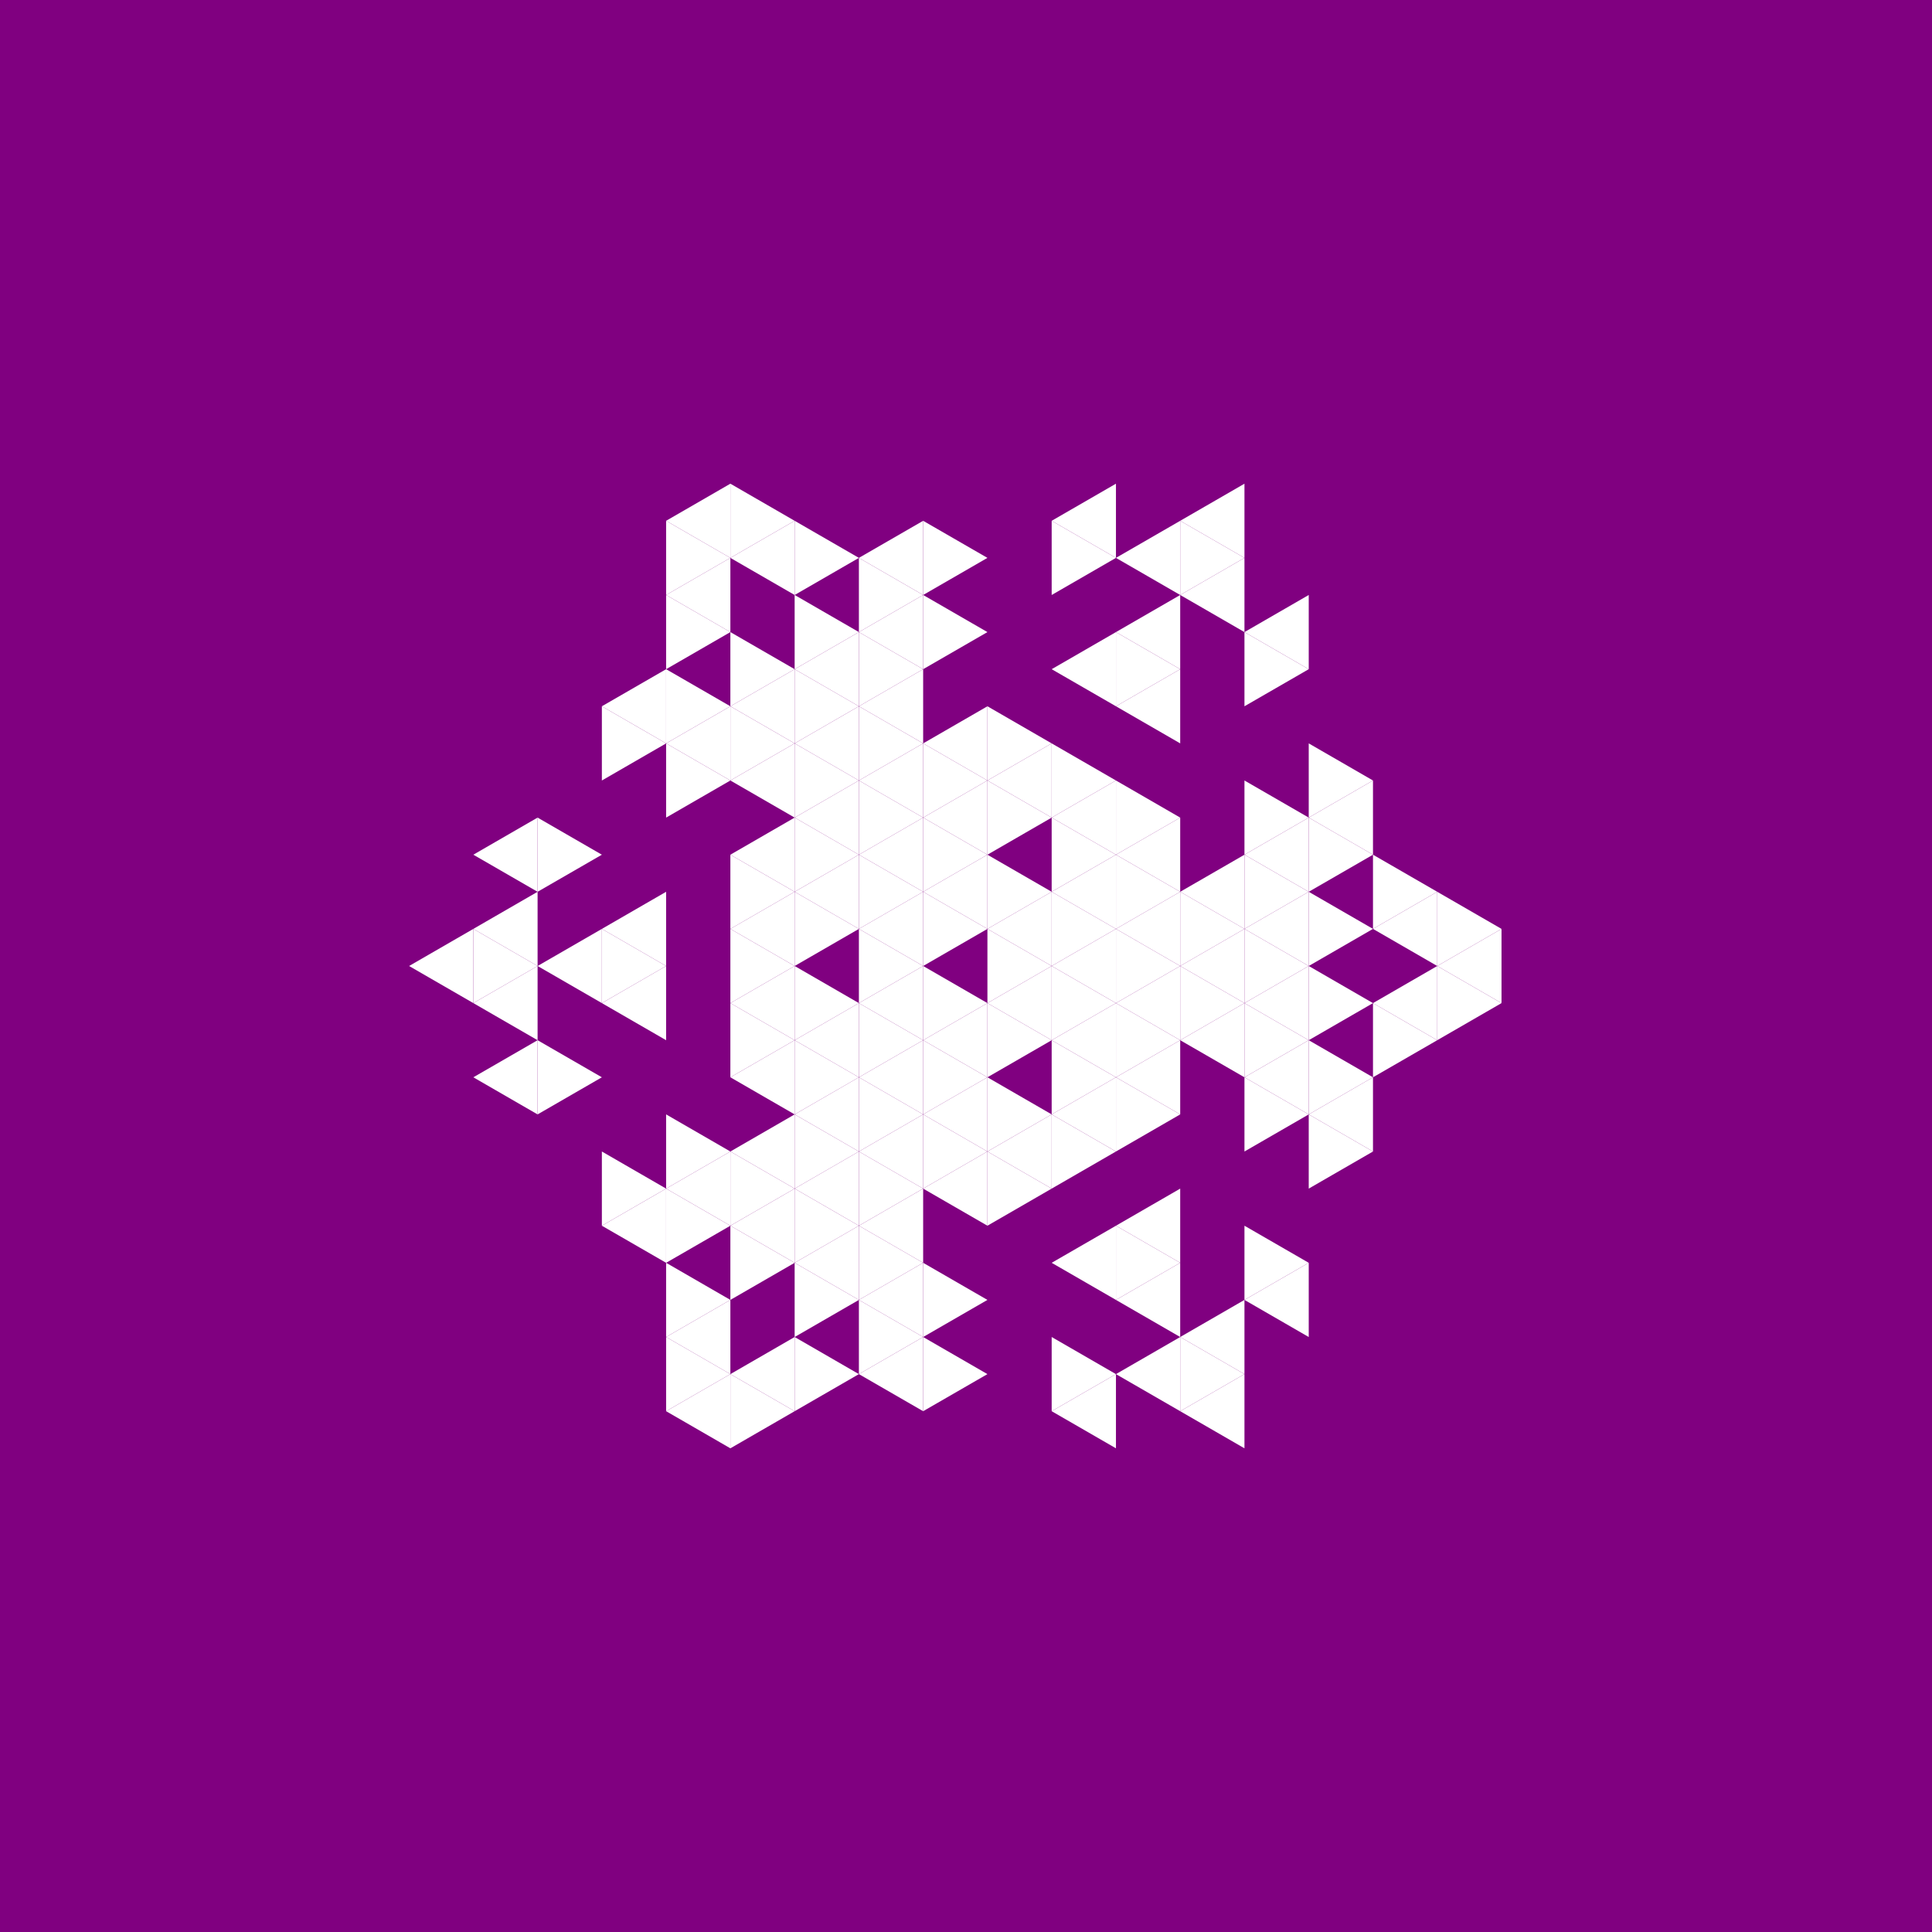 <svg height="360pt" viewBox="0 0 360 360" width="360pt" xmlns="http://www.w3.org/2000/svg"><path d="m0 0h360v360h-360z" fill="#800080"/><g fill="#fff"><path d="m183.992 186.914 11.973-6.914v13.828zm0 0"/><path d="m183.992 173.086 11.973-6.914v13.828zm0 0"/><path d="m172.016 166.172 11.977-6.91v13.824zm0 0"/><path d="m160.043 173.086 11.973-6.914v13.828zm0 0"/><path d="m160.043 186.914 11.973-6.914v13.828zm0 0"/><path d="m172.016 193.828 11.977-6.914v13.824zm0 0"/><path d="m195.965 193.828 11.977-6.914v13.824zm0 0"/><path d="m195.965 180 11.977-6.914v13.828zm0 0"/><path d="m195.965 166.172 11.977-6.91v13.824zm0 0"/><path d="m172.016 152.348 11.977-6.914v13.828zm0 0"/><path d="m160.043 159.262 11.973-6.914v13.824zm0 0"/><path d="m148.07 166.172 11.973-6.91v13.824zm0 0"/><path d="m148.07 193.828 11.973-6.914v13.824zm0 0"/><path d="m160.043 200.738 11.973-6.91v13.824zm0 0"/><path d="m172.016 207.652 11.977-6.914v13.828zm0 0"/><path d="m207.941 200.738 11.973-6.91v13.824zm0 0"/><path d="m207.941 186.914 11.973-6.914v13.828zm0 0"/><path d="m207.941 173.086 11.973-6.914v13.828zm0 0"/><path d="m207.941 159.262 11.973-6.914v13.824zm0 0"/><path d="m195.965 152.348 11.977-6.914v13.828zm0 0"/><path d="m183.992 145.434 11.973-6.914v13.828zm0 0"/><path d="m172.016 138.52 11.977-6.914v13.828zm0 0"/><path d="m160.043 145.434 11.973-6.914v13.828zm0 0"/><path d="m148.07 152.348 11.973-6.914v13.828zm0 0"/><path d="m136.094 159.262 11.977-6.914v13.824zm0 0"/><path d="m136.094 173.086 11.977-6.914v13.828zm0 0"/><path d="m136.094 186.914 11.977-6.914v13.828zm0 0"/><path d="m136.094 200.738 11.977-6.91v13.824zm0 0"/><path d="m148.07 207.652 11.973-6.914v13.828zm0 0"/><path d="m160.043 214.566 11.973-6.914v13.828zm0 0"/><path d="m172.016 221.48 11.977-6.914v13.828zm0 0"/><path d="m183.992 214.566 11.973-6.914v13.828zm0 0"/><path d="m195.965 207.652 11.977-6.914v13.828zm0 0"/><path d="m219.914 193.828 11.973-6.914v13.824zm0 0"/><path d="m219.914 180 11.973-6.914v13.828zm0 0"/><path d="m219.914 166.172 11.973-6.91v13.824zm0 0"/><path d="m160.043 131.605 11.973-6.91v13.824zm0 0"/><path d="m148.07 138.52 11.973-6.914v13.828zm0 0"/><path d="m136.094 145.434 11.977-6.914v13.828zm0 0"/><path d="m136.094 214.566 11.977-6.914v13.828zm0 0"/><path d="m148.07 221.48 11.973-6.914v13.828zm0 0"/><path d="m160.043 228.395 11.973-6.914v13.824zm0 0"/><path d="m231.887 200.738 11.977-6.91v13.824zm0 0"/><path d="m231.887 186.914 11.977-6.914v13.828zm0 0"/><path d="m231.887 173.086 11.977-6.914v13.828zm0 0"/><path d="m231.887 159.262 11.977-6.914v13.824zm0 0"/><path d="m207.941 131.605 11.973-6.91v13.824zm0 0"/><path d="m195.965 124.695 11.977-6.914v13.824zm0 0"/><path d="m160.043 117.781 11.973-6.914v13.828zm0 0"/><path d="m148.07 124.695 11.973-6.914v13.824zm0 0"/><path d="m136.094 131.605 11.977-6.91v13.824zm0 0"/><path d="m124.121 138.52 11.973-6.914v13.828zm0 0"/><path d="m112.148 173.086 11.973-6.914v13.828zm0 0"/><path d="m112.148 186.914 11.973-6.914v13.828zm0 0"/><path d="m124.121 221.48 11.973-6.914v13.828zm0 0"/><path d="m136.094 228.395 11.977-6.914v13.824zm0 0"/><path d="m148.07 235.305 11.973-6.91v13.824zm0 0"/><path d="m160.043 242.219 11.973-6.914v13.828zm0 0"/><path d="m195.965 235.305 11.977-6.91v13.824zm0 0"/><path d="m207.941 228.395 11.973-6.914v13.824zm0 0"/><path d="m243.863 207.652 11.973-6.914v13.828zm0 0"/><path d="m243.863 152.348 11.973-6.914v13.828zm0 0"/><path d="m207.941 117.781 11.973-6.914v13.828zm0 0"/><path d="m160.043 103.953 11.973-6.91v13.824zm0 0"/><path d="m112.148 131.605 11.973-6.91v13.824zm0 0"/><path d="m100.172 180 11.977-6.914v13.828zm0 0"/><path d="m112.148 228.395 11.973-6.914v13.824zm0 0"/><path d="m160.043 256.047 11.973-6.914v13.824zm0 0"/><path d="m207.941 242.219 11.973-6.914v13.828zm0 0"/><path d="m255.836 186.914 11.973-6.914v13.828zm0 0"/><path d="m255.836 173.086 11.973-6.914v13.828zm0 0"/><path d="m231.887 117.781 11.977-6.914v13.828zm0 0"/><path d="m219.914 110.867 11.973-6.914v13.828zm0 0"/><path d="m207.941 103.953 11.973-6.91v13.824zm0 0"/><path d="m195.965 97.043 11.977-6.914v13.824zm0 0"/><path d="m136.094 103.953 11.977-6.91v13.824zm0 0"/><path d="m124.121 110.867 11.973-6.914v13.828zm0 0"/><path d="m88.199 159.262 11.973-6.914v13.824zm0 0"/><path d="m88.199 173.086 11.973-6.914v13.828zm0 0"/><path d="m88.199 186.914 11.973-6.914v13.828zm0 0"/><path d="m88.199 200.738 11.973-6.91v13.824zm0 0"/><path d="m124.121 249.133 11.973-6.914v13.828zm0 0"/><path d="m136.094 256.047 11.977-6.914v13.824zm0 0"/><path d="m195.965 262.957 11.977-6.91v13.824zm0 0"/><path d="m207.941 256.047 11.973-6.914v13.824zm0 0"/><path d="m219.914 249.133 11.973-6.914v13.828zm0 0"/><path d="m231.887 242.219 11.977-6.914v13.828zm0 0"/><path d="m267.809 180 11.977-6.914v13.828zm0 0"/><path d="m219.914 97.043 11.973-6.914v13.824zm0 0"/><path d="m124.121 97.043 11.973-6.914v13.824zm0 0"/><path d="m76.227 180 11.973-6.914v13.828zm0 0"/><path d="m124.121 262.957 11.973-6.91v13.824zm0 0"/><path d="m219.914 262.957 11.973-6.91v13.824zm0 0"/><path d="m195.965 180-11.973-6.914v13.828zm0 0"/><path d="m183.992 173.086-11.977-6.914v13.828zm0 0"/><path d="m183.992 186.914-11.977-6.914v13.828zm0 0"/><path d="m207.941 186.914-11.977-6.914v13.828zm0 0"/><path d="m207.941 173.086-11.977-6.914v13.828zm0 0"/><path d="m195.965 166.172-11.973-6.91v13.824zm0 0"/><path d="m183.992 159.262-11.977-6.914v13.824zm0 0"/><path d="m172.016 166.172-11.973-6.91v13.824zm0 0"/><path d="m172.016 180-11.973-6.914v13.828zm0 0"/><path d="m172.016 193.828-11.973-6.914v13.824zm0 0"/><path d="m183.992 200.738-11.977-6.91v13.824zm0 0"/><path d="m195.965 193.828-11.973-6.914v13.824zm0 0"/><path d="m219.914 193.828-11.973-6.914v13.824zm0 0"/><path d="m219.914 180-11.973-6.914v13.828zm0 0"/><path d="m219.914 166.172-11.973-6.91v13.824zm0 0"/><path d="m207.941 159.262-11.977-6.914v13.824zm0 0"/><path d="m195.965 152.348-11.973-6.914v13.828zm0 0"/><path d="m183.992 145.434-11.977-6.914v13.828zm0 0"/><path d="m172.016 152.348-11.973-6.914v13.828zm0 0"/><path d="m160.043 159.262-11.973-6.914v13.824zm0 0"/><path d="m160.043 173.086-11.973-6.914v13.828zm0 0"/><path d="m160.043 186.914-11.973-6.914v13.828zm0 0"/><path d="m160.043 200.738-11.973-6.91v13.824zm0 0"/><path d="m172.016 207.652-11.973-6.914v13.828zm0 0"/><path d="m183.992 214.566-11.977-6.914v13.828zm0 0"/><path d="m195.965 207.652-11.973-6.914v13.828zm0 0"/><path d="m207.941 200.738-11.977-6.91v13.824zm0 0"/><path d="m231.887 186.914-11.973-6.914v13.828zm0 0"/><path d="m231.887 173.086-11.973-6.914v13.828zm0 0"/><path d="m219.914 152.348-11.973-6.914v13.828zm0 0"/><path d="m207.941 145.434-11.977-6.914v13.828zm0 0"/><path d="m195.965 138.52-11.973-6.914v13.828zm0 0"/><path d="m172.016 138.52-11.973-6.914v13.828zm0 0"/><path d="m160.043 145.434-11.973-6.914v13.828zm0 0"/><path d="m148.07 166.172-11.977-6.91v13.824zm0 0"/><path d="m148.07 180-11.977-6.914v13.828zm0 0"/><path d="m148.07 193.828-11.977-6.914v13.824zm0 0"/><path d="m160.043 214.566-11.973-6.914v13.828zm0 0"/><path d="m172.016 221.48-11.973-6.914v13.828zm0 0"/><path d="m195.965 221.48-11.973-6.914v13.828zm0 0"/><path d="m207.941 214.566-11.977-6.914v13.828zm0 0"/><path d="m219.914 207.652-11.973-6.914v13.828zm0 0"/><path d="m243.863 207.652-11.977-6.914v13.828zm0 0"/><path d="m243.863 193.828-11.977-6.914v13.824zm0 0"/><path d="m243.863 180-11.977-6.914v13.828zm0 0"/><path d="m243.863 166.172-11.977-6.91v13.824zm0 0"/><path d="m243.863 152.348-11.977-6.914v13.828zm0 0"/><path d="m183.992 117.781-11.977-6.914v13.828zm0 0"/><path d="m172.016 124.695-11.973-6.914v13.824zm0 0"/><path d="m160.043 131.605-11.973-6.91v13.824zm0 0"/><path d="m148.07 138.52-11.977-6.914v13.828zm0 0"/><path d="m136.094 145.434-11.973-6.914v13.828zm0 0"/><path d="m136.094 214.566-11.973-6.914v13.828zm0 0"/><path d="m148.07 221.48-11.977-6.914v13.828zm0 0"/><path d="m160.043 228.395-11.973-6.914v13.824zm0 0"/><path d="m172.016 235.305-11.973-6.91v13.824zm0 0"/><path d="m183.992 242.219-11.977-6.914v13.828zm0 0"/><path d="m255.836 214.566-11.973-6.914v13.828zm0 0"/><path d="m255.836 200.738-11.973-6.91v13.824zm0 0"/><path d="m255.836 186.914-11.973-6.914v13.828zm0 0"/><path d="m255.836 173.086-11.973-6.914v13.828zm0 0"/><path d="m255.836 159.262-11.973-6.914v13.824zm0 0"/><path d="m255.836 145.434-11.973-6.914v13.828zm0 0"/><path d="m219.914 124.695-11.973-6.914v13.824zm0 0"/><path d="m183.992 103.953-11.977-6.91v13.824zm0 0"/><path d="m172.016 110.867-11.973-6.914v13.828zm0 0"/><path d="m160.043 117.781-11.973-6.914v13.828zm0 0"/><path d="m148.07 124.695-11.977-6.914v13.824zm0 0"/><path d="m136.094 131.605-11.973-6.91v13.824zm0 0"/><path d="m124.121 138.52-11.973-6.914v13.828zm0 0"/><path d="m124.121 180-11.973-6.914v13.828zm0 0"/><path d="m124.121 221.48-11.973-6.914v13.828zm0 0"/><path d="m136.094 228.395-11.973-6.914v13.824zm0 0"/><path d="m148.07 235.305-11.977-6.91v13.824zm0 0"/><path d="m160.043 242.219-11.973-6.914v13.828zm0 0"/><path d="m172.016 249.133-11.973-6.914v13.828zm0 0"/><path d="m183.992 256.047-11.977-6.914v13.824zm0 0"/><path d="m219.914 235.305-11.973-6.91v13.824zm0 0"/><path d="m267.809 193.828-11.973-6.914v13.824zm0 0"/><path d="m267.809 166.172-11.973-6.91v13.824zm0 0"/><path d="m243.863 124.695-11.977-6.914v13.824zm0 0"/><path d="m207.941 103.953-11.977-6.91v13.824zm0 0"/><path d="m160.043 103.953-11.973-6.91v13.824zm0 0"/><path d="m136.094 117.781-11.973-6.914v13.828zm0 0"/><path d="m112.148 159.262-11.977-6.914v13.824zm0 0"/><path d="m112.148 200.738-11.977-6.91v13.824zm0 0"/><path d="m136.094 242.219-11.973-6.914v13.828zm0 0"/><path d="m160.043 256.047-11.973-6.914v13.824zm0 0"/><path d="m207.941 256.047-11.977-6.914v13.824zm0 0"/><path d="m243.863 235.305-11.977-6.91v13.824zm0 0"/><path d="m279.785 186.914-11.977-6.914v13.828zm0 0"/><path d="m279.785 173.086-11.977-6.914v13.828zm0 0"/><path d="m231.887 103.953-11.973-6.91v13.824zm0 0"/><path d="m148.07 97.043-11.977-6.914v13.824zm0 0"/><path d="m136.094 103.953-11.973-6.91v13.824zm0 0"/><path d="m100.172 180-11.973-6.914v13.828zm0 0"/><path d="m136.094 256.047-11.973-6.914v13.824zm0 0"/><path d="m148.07 262.957-11.977-6.91v13.824zm0 0"/><path d="m231.887 256.047-11.973-6.914v13.824zm0 0"/></g></svg>